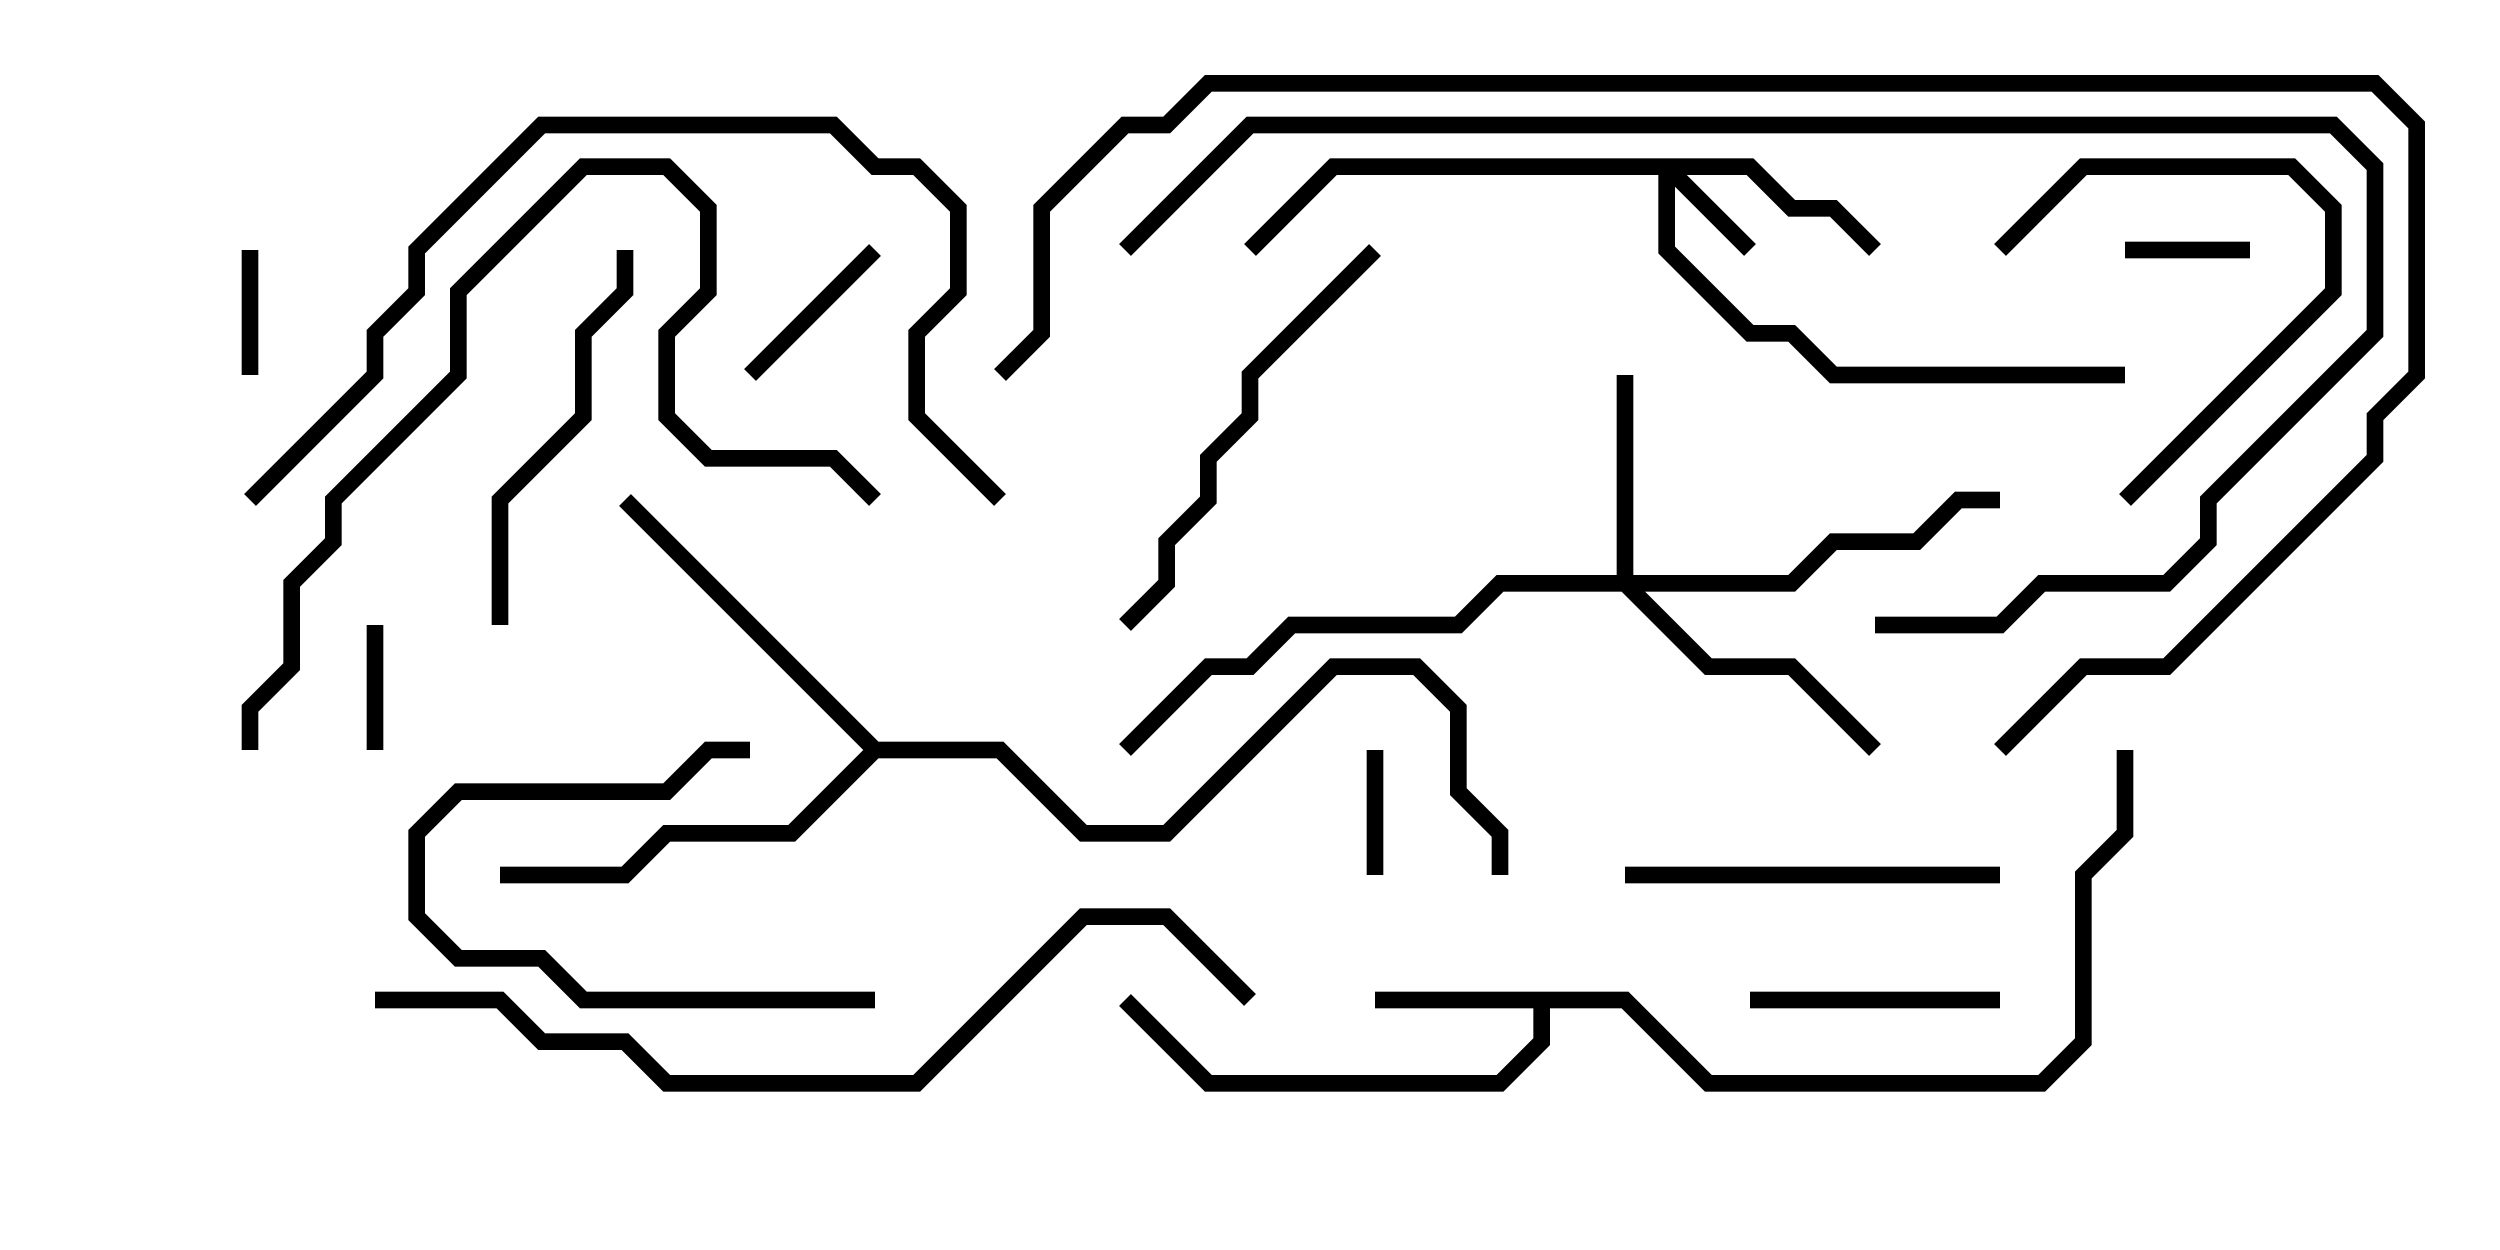 <svg version="1.1" width="30" height="15" xmlns="http://www.w3.org/2000/svg"><path d="M19.541,11.9L20.541,12.9L24.459,12.9L24.9,12.459L24.9,10.459L25.4,9.959L25.4,9L25.6,9L25.6,10.041L25.1,10.541L25.1,12.541L24.541,13.1L20.459,13.1L19.459,12.1L18.6,12.1L18.6,12.541L18.041,13.1L14.459,13.1L13.429,12.071L13.571,11.929L14.541,12.9L17.959,12.9L18.4,12.459L18.4,12.1L16.5,12.1L16.5,11.9z" stroke="none"/><path d="M10.541,8.9L12.041,8.9L13.041,9.9L13.959,9.9L15.959,7.9L17.041,7.9L17.6,8.459L17.6,9.459L18.1,9.959L18.1,10.5L17.9,10.5L17.9,10.041L17.4,9.541L17.4,8.541L16.959,8.1L16.041,8.1L14.041,10.1L12.959,10.1L11.959,9.1L10.541,9.1L9.541,10.1L8.041,10.1L7.541,10.6L6,10.6L6,10.4L7.459,10.4L7.959,9.9L9.459,9.9L10.359,9L7.429,6.071L7.571,5.929z" stroke="none"/><path d="M21.041,1.9L21.541,2.4L22.041,2.4L22.571,2.929L22.429,3.071L21.959,2.6L21.459,2.6L20.959,2.1L20.241,2.1L21.071,2.929L20.929,3.071L20.1,2.241L20.1,2.959L21.041,3.9L21.541,3.9L22.041,4.4L25.5,4.4L25.5,4.6L21.959,4.6L21.459,4.1L20.959,4.1L19.9,3.041L19.9,2.1L16.041,2.1L15.071,3.071L14.929,2.929L15.959,1.9z" stroke="none"/><path d="M19.4,6.9L19.4,4.5L19.6,4.5L19.6,6.9L21.459,6.9L21.959,6.4L22.959,6.4L23.459,5.9L24,5.9L24,6.1L23.541,6.1L23.041,6.6L22.041,6.6L21.541,7.1L19.741,7.1L20.541,7.9L21.541,7.9L22.571,8.929L22.429,9.071L21.459,8.1L20.459,8.1L19.459,7.1L18.041,7.1L17.541,7.6L15.541,7.6L15.041,8.1L14.541,8.1L13.571,9.071L13.429,8.929L14.459,7.9L14.959,7.9L15.459,7.4L17.459,7.4L17.959,6.9z" stroke="none"/><path d="M3.1,4.5L2.9,4.5L2.9,3L3.1,3z" stroke="none"/><path d="M16.6,10.5L16.4,10.5L16.4,9L16.6,9z" stroke="none"/><path d="M4.6,9L4.4,9L4.4,7.5L4.6,7.5z" stroke="none"/><path d="M25.5,3.1L25.5,2.9L27,2.9L27,3.1z" stroke="none"/><path d="M10.429,2.929L10.571,3.071L9.071,4.571L8.929,4.429z" stroke="none"/><path d="M21,12.1L21,11.9L24,11.9L24,12.1z" stroke="none"/><path d="M10.5,11.9L10.5,12.1L6.959,12.1L6.459,11.6L5.459,11.6L4.9,11.041L4.9,9.959L5.459,9.4L7.959,9.4L8.459,8.9L9,8.9L9,9.1L8.541,9.1L8.041,9.6L5.541,9.6L5.1,10.041L5.1,10.959L5.541,11.4L6.541,11.4L7.041,11.9z" stroke="none"/><path d="M25.571,6.071L25.429,5.929L27.9,3.459L27.9,2.541L27.459,2.1L25.041,2.1L24.071,3.071L23.929,2.929L24.959,1.9L27.541,1.9L28.1,2.459L28.1,3.541z" stroke="none"/><path d="M24,10.4L24,10.6L19.5,10.6L19.5,10.4z" stroke="none"/><path d="M7.4,3L7.6,3L7.6,3.541L7.1,4.041L7.1,5.041L6.1,6.041L6.1,7.5L5.9,7.5L5.9,5.959L6.9,4.959L6.9,3.959L7.4,3.459z" stroke="none"/><path d="M16.429,2.929L16.571,3.071L15.1,4.541L15.1,5.041L14.6,5.541L14.6,6.041L14.1,6.541L14.1,7.041L13.571,7.571L13.429,7.429L13.9,6.959L13.9,6.459L14.4,5.959L14.4,5.459L14.9,4.959L14.9,4.459z" stroke="none"/><path d="M10.571,5.929L10.429,6.071L9.959,5.6L8.459,5.6L7.9,5.041L7.9,3.959L8.4,3.459L8.4,2.541L7.959,2.1L7.041,2.1L5.6,3.541L5.6,4.541L4.1,6.041L4.1,6.541L3.6,7.041L3.6,8.041L3.1,8.541L3.1,9L2.9,9L2.9,8.459L3.4,7.959L3.4,6.959L3.9,6.459L3.9,5.959L5.4,4.459L5.4,3.459L6.959,1.9L8.041,1.9L8.6,2.459L8.6,3.541L8.1,4.041L8.1,4.959L8.541,5.4L10.041,5.4z" stroke="none"/><path d="M3.071,6.071L2.929,5.929L4.4,4.459L4.4,3.959L4.9,3.459L4.9,2.959L6.459,1.4L10.041,1.4L10.541,1.9L11.041,1.9L11.6,2.459L11.6,3.541L11.1,4.041L11.1,4.959L12.071,5.929L11.929,6.071L10.9,5.041L10.9,3.959L11.4,3.459L11.4,2.541L10.959,2.1L10.459,2.1L9.959,1.6L6.541,1.6L5.1,3.041L5.1,3.541L4.6,4.041L4.6,4.541z" stroke="none"/><path d="M13.571,3.071L13.429,2.929L14.959,1.4L28.041,1.4L28.6,1.959L28.6,4.041L26.6,6.041L26.6,6.541L26.041,7.1L24.541,7.1L24.041,7.6L22.5,7.6L22.5,7.4L23.959,7.4L24.459,6.9L25.959,6.9L26.4,6.459L26.4,5.959L28.4,3.959L28.4,2.041L27.959,1.6L15.041,1.6z" stroke="none"/><path d="M4.5,12.1L4.5,11.9L6.041,11.9L6.541,12.4L7.541,12.4L8.041,12.9L10.959,12.9L12.959,10.9L14.041,10.9L15.071,11.929L14.929,12.071L13.959,11.1L13.041,11.1L11.041,13.1L7.959,13.1L7.459,12.6L6.459,12.6L5.959,12.1z" stroke="none"/><path d="M24.071,9.071L23.929,8.929L24.959,7.9L25.959,7.9L28.4,5.459L28.4,4.959L28.9,4.459L28.9,1.541L28.459,1.1L14.541,1.1L14.041,1.6L13.541,1.6L12.6,2.541L12.6,4.041L12.071,4.571L11.929,4.429L12.4,3.959L12.4,2.459L13.459,1.4L13.959,1.4L14.459,0.9L28.541,0.9L29.1,1.459L29.1,4.541L28.6,5.041L28.6,5.541L26.041,8.1L25.041,8.1z" stroke="none"/></svg>